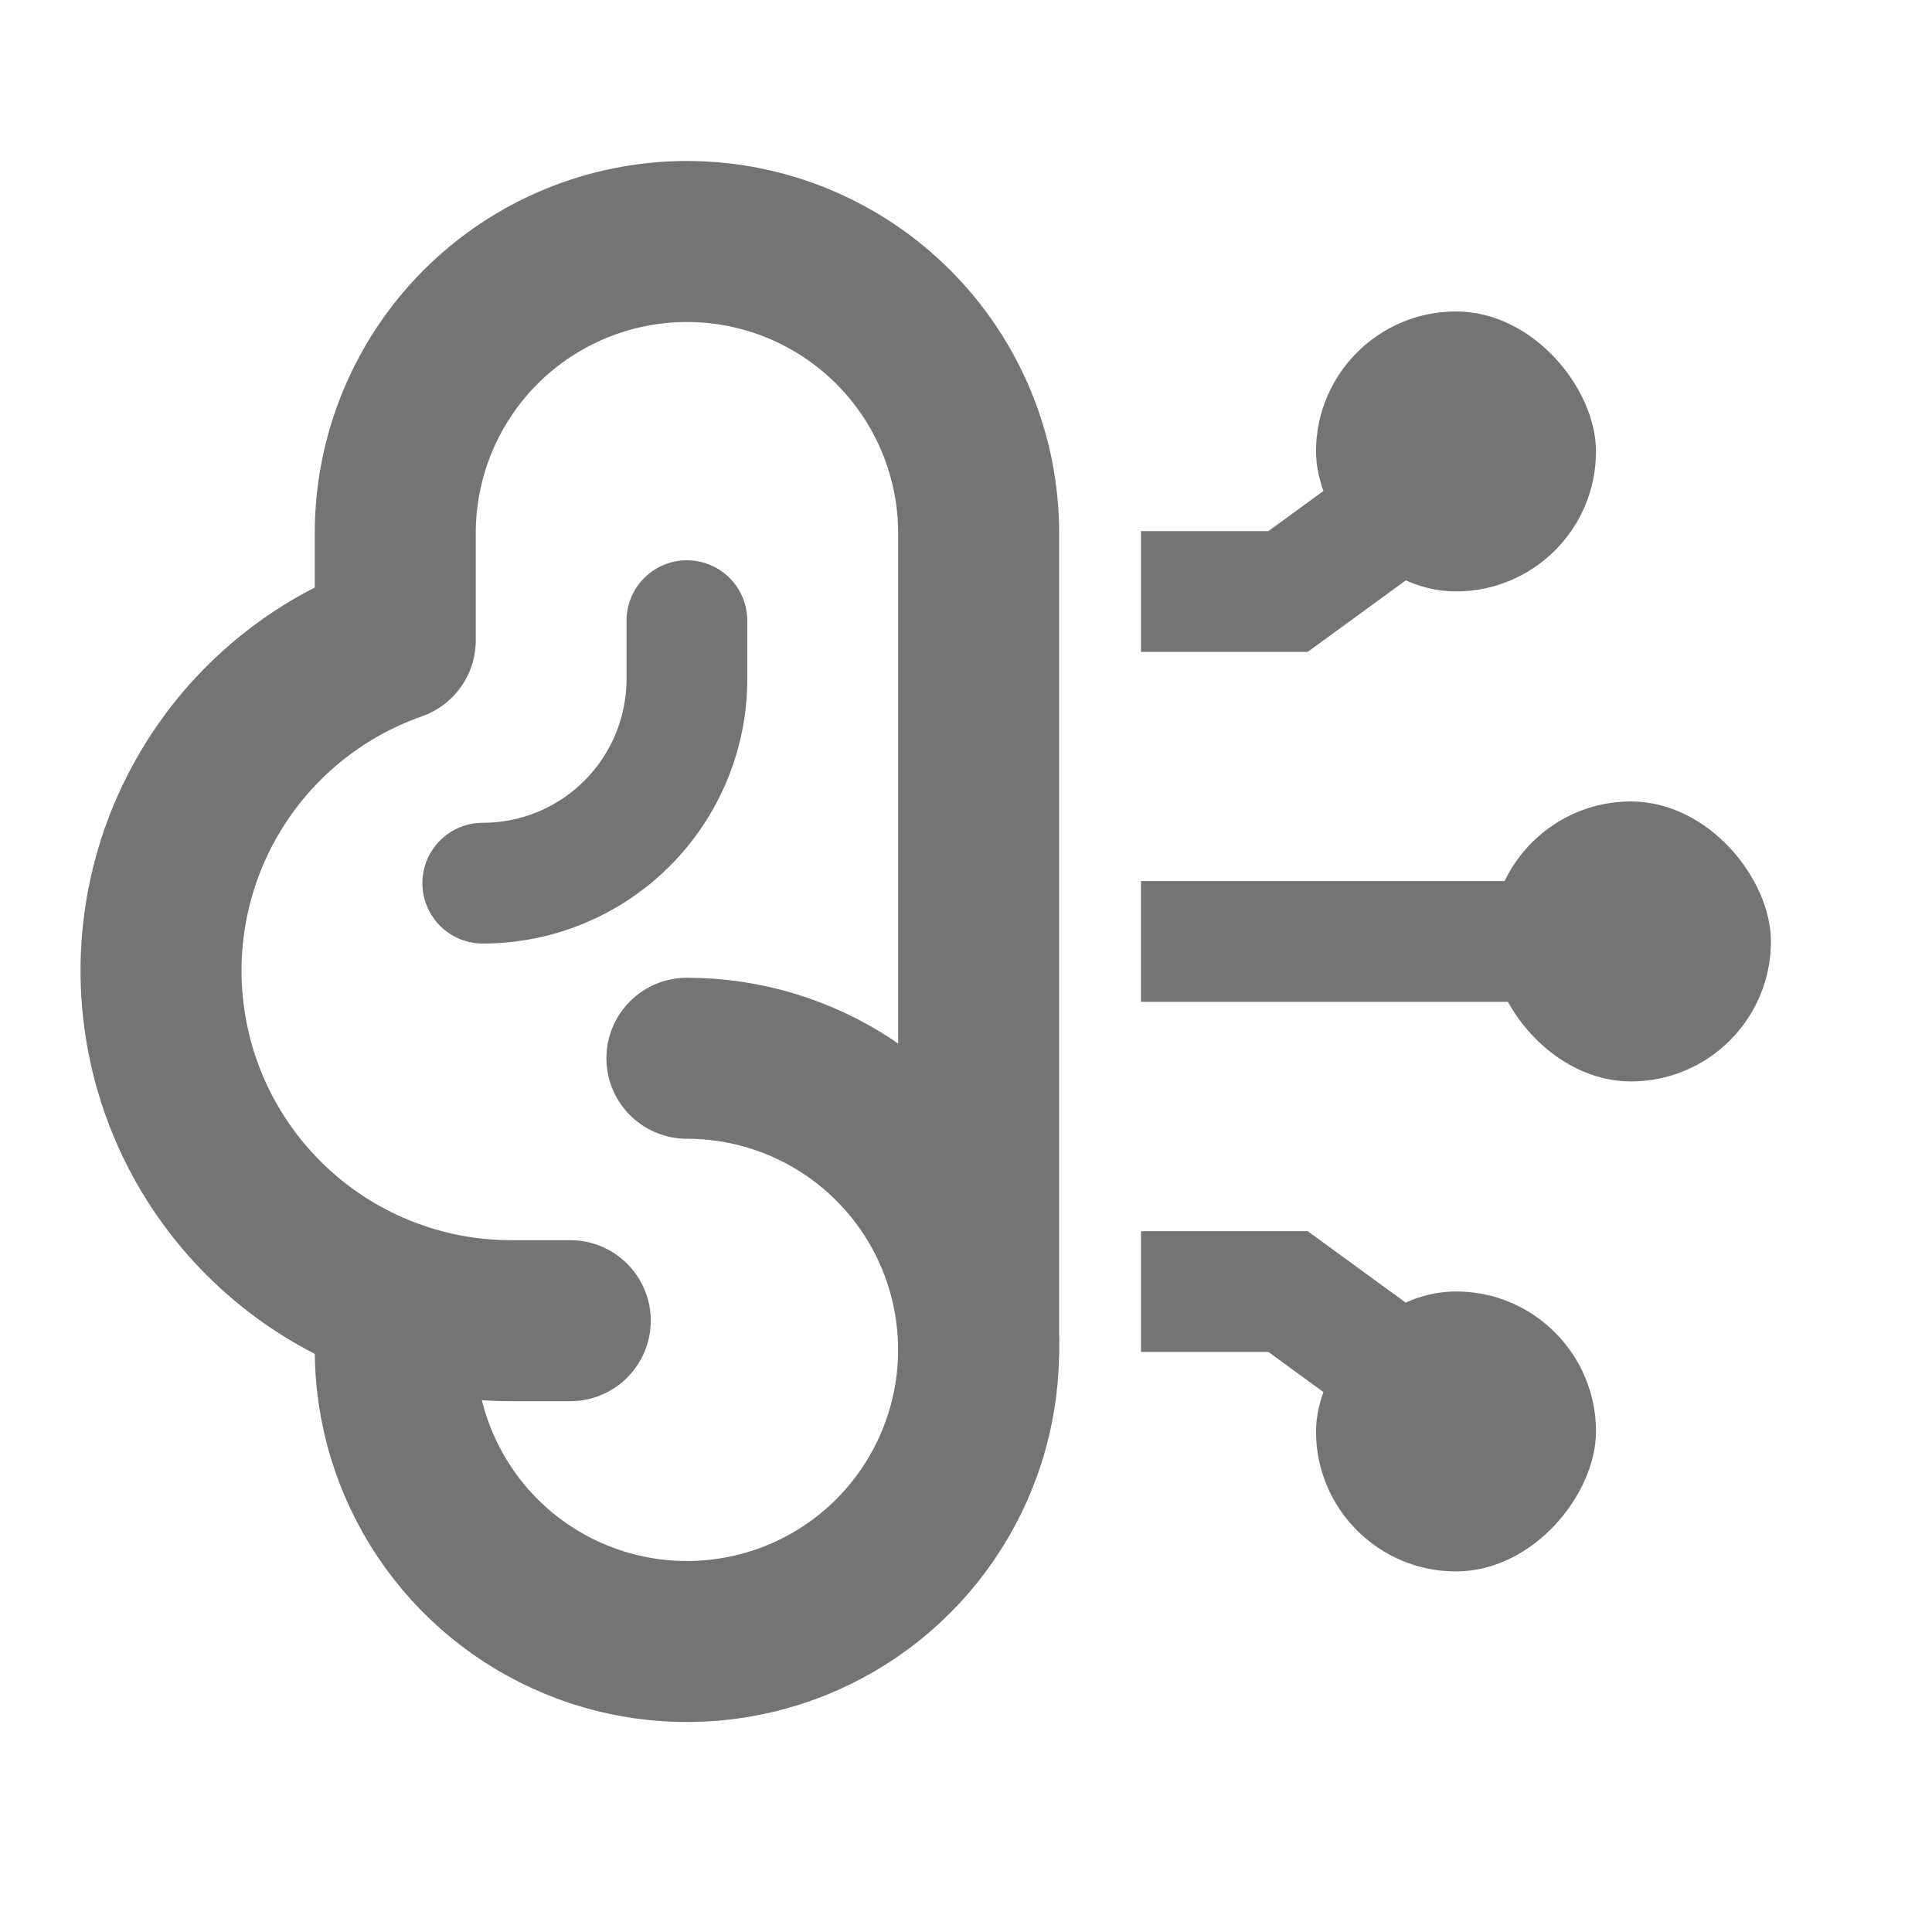 <svg width="24" height="24" viewBox="0 0 24 24" fill="none" xmlns="http://www.w3.org/2000/svg">
<path d="M17.652 6.144L16 7.348H14.174" stroke="#747474" stroke-width="1.5"/>
<path d="M17.652 17.248L16 16.044L14.174 16.044" stroke="#747474" stroke-width="1.5"/>
<path d="M14.174 11.695H20.261" stroke="#747474" stroke-width="1.5"/>
<rect x="16.348" y="3.869" width="3.478" height="3.478" rx="1.739" fill="#747474"/>
<rect width="3.478" height="3.478" rx="1.739" transform="matrix(1 8.74228e-08 8.74228e-08 -1 16.348 19.521)" fill="#747474"/>
<rect x="18.521" y="9.956" width="3.478" height="3.478" rx="1.739" fill="#747474"/>
<path d="M8.533 13.146C9.25 13.146 9.95 13.358 10.546 13.756C11.142 14.154 11.607 14.72 11.881 15.382C12.155 16.044 12.227 16.773 12.087 17.476C11.947 18.178 11.602 18.824 11.095 19.331C10.589 19.837 9.943 20.183 9.24 20.322C8.537 20.462 7.809 20.39 7.147 20.116C6.485 19.842 5.919 19.378 5.521 18.782C5.123 18.186 4.91 17.485 4.91 16.769V16.162" stroke="#747474" stroke-width="2" stroke-linecap="round" stroke-linejoin="round"/>
<path d="M7.084 16.406H6.359C5.332 16.409 4.336 16.047 3.55 15.386C2.763 14.724 2.236 13.806 2.063 12.793C1.889 11.78 2.08 10.738 2.601 9.853C3.122 8.967 3.94 8.295 4.91 7.955V6.623C4.91 5.662 5.292 4.741 5.971 4.061C6.651 3.382 7.572 3 8.533 3C9.494 3 10.416 3.382 11.095 4.061C11.775 4.741 12.157 5.662 12.157 6.623V16.768" stroke="#747474" stroke-width="2" stroke-linecap="round" stroke-linejoin="round"/>
<path d="M8.533 7.71V8.435C8.533 9.107 8.266 9.752 7.79 10.228C7.315 10.704 6.67 10.971 5.997 10.971" stroke="#747474" stroke-width="1.5" stroke-linecap="round" stroke-linejoin="round"/>
</svg>
